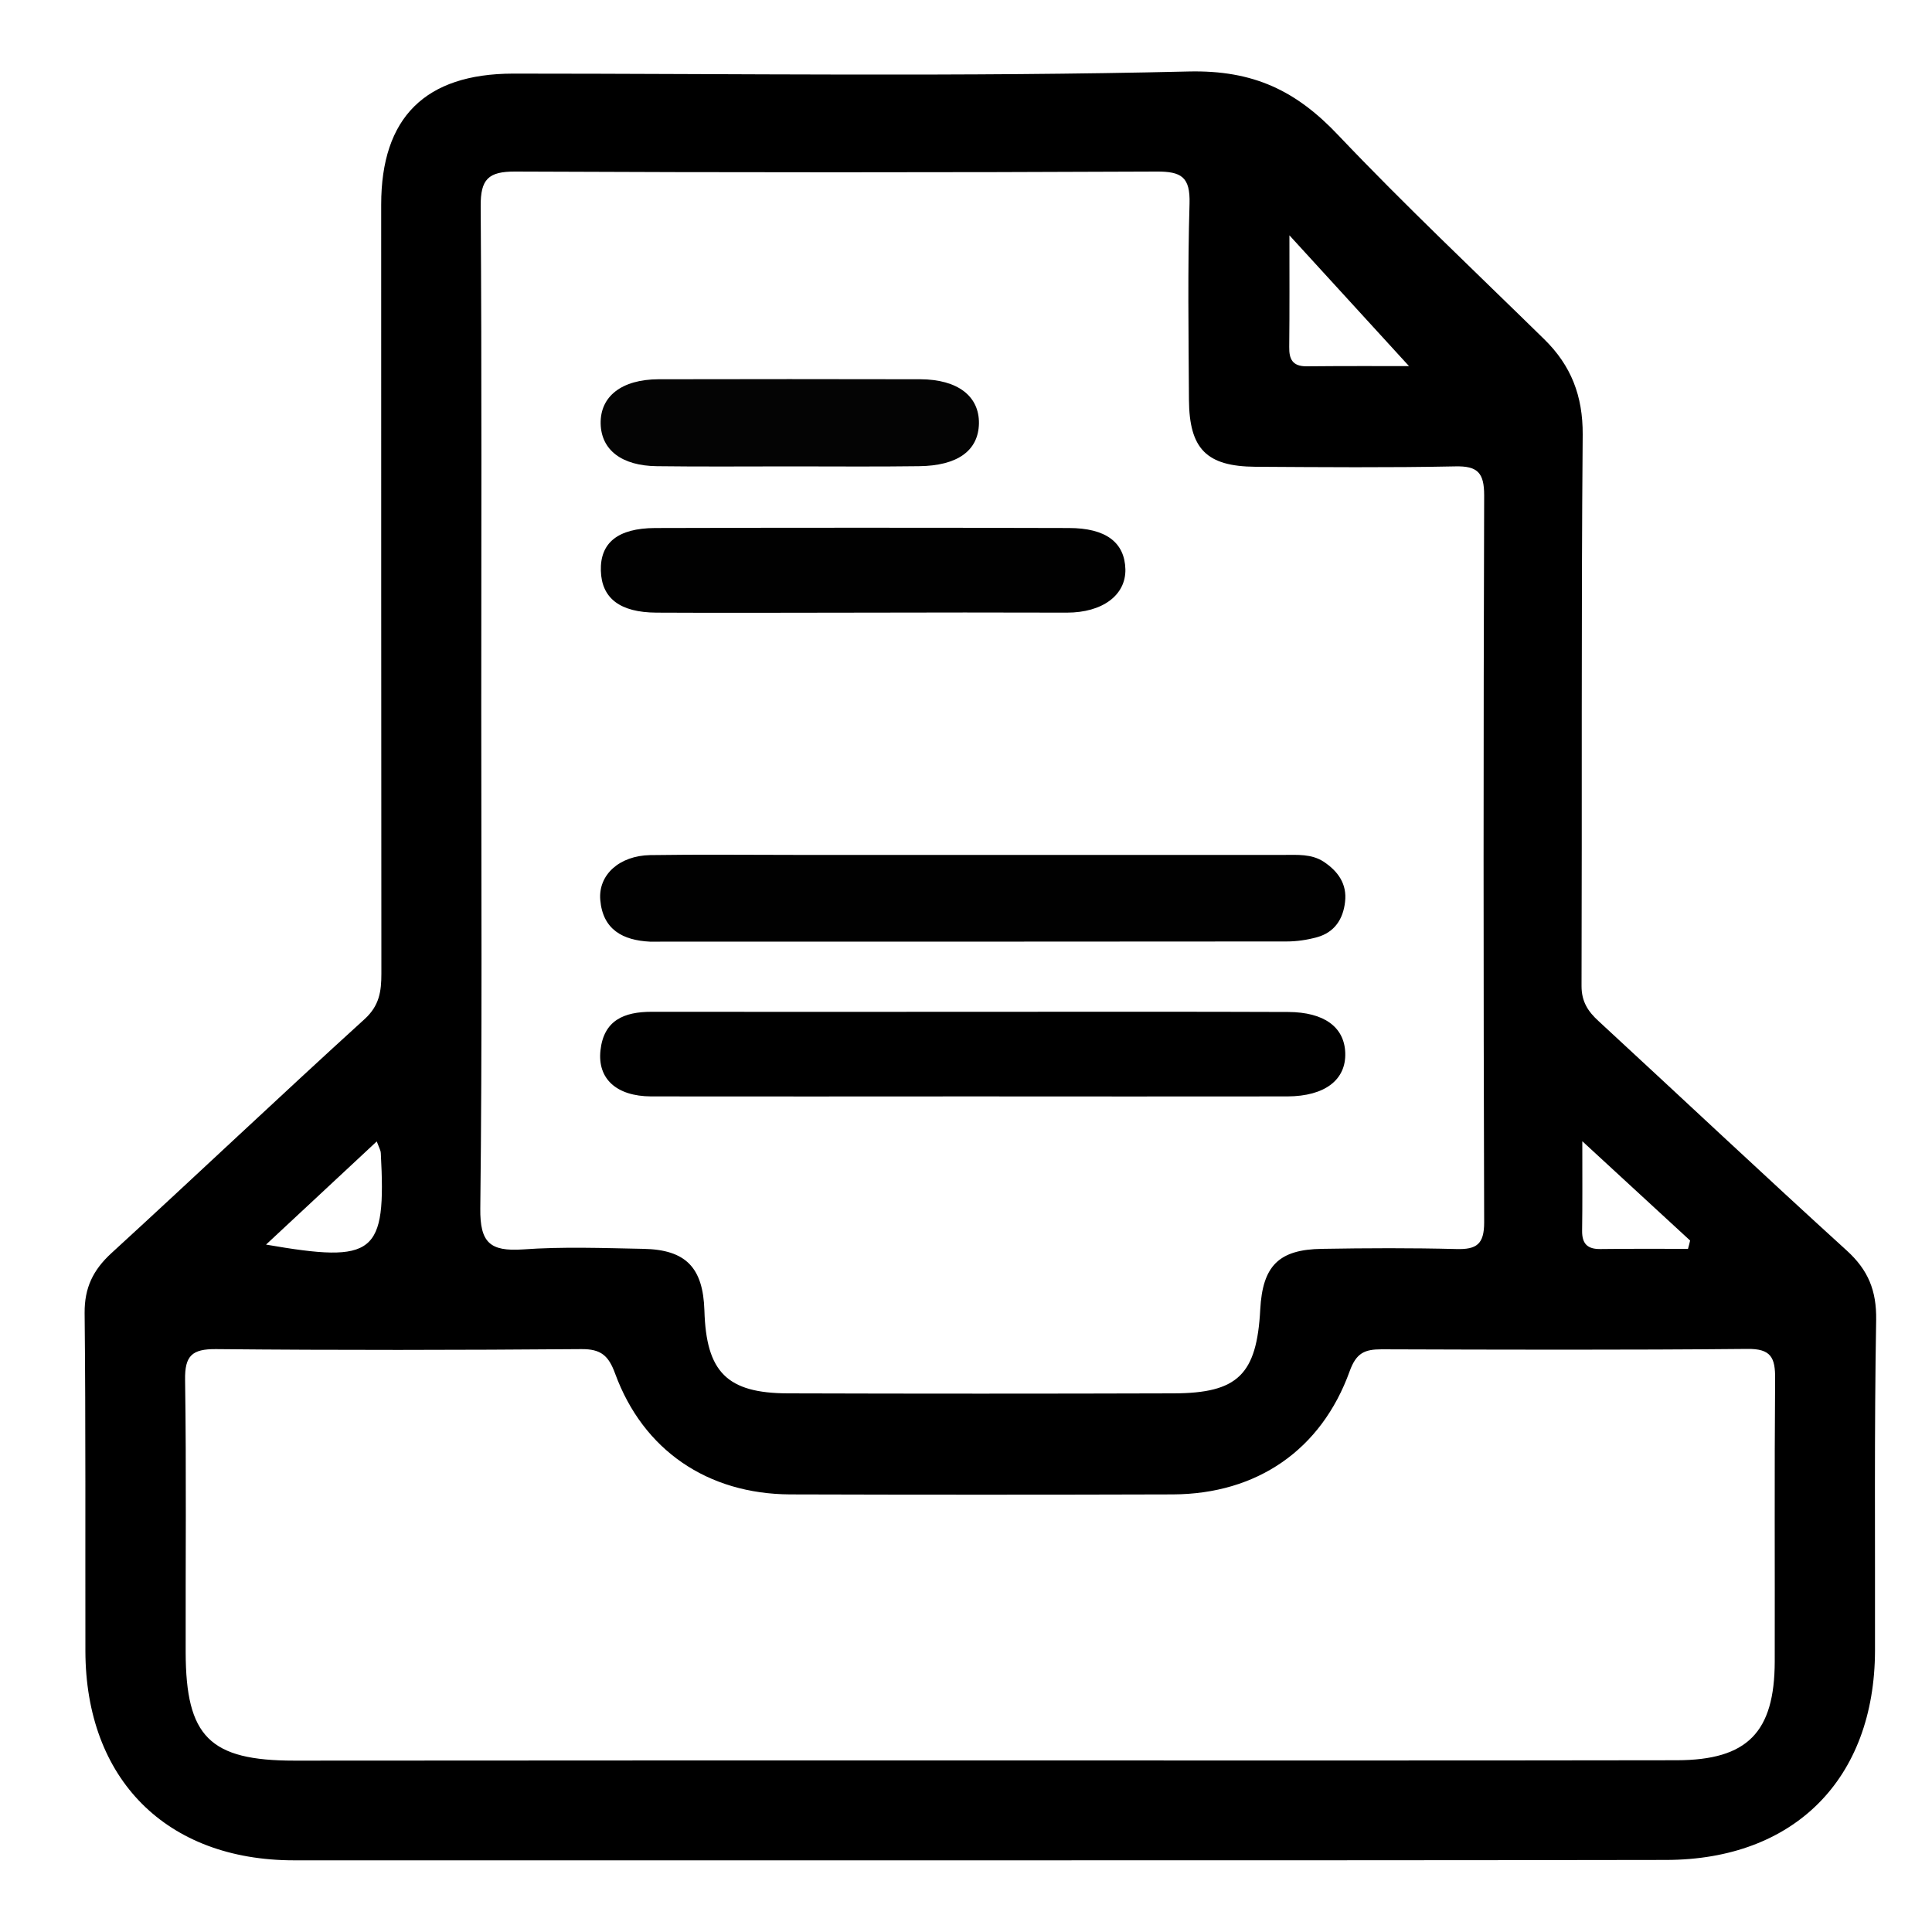 <?xml version="1.0" encoding="utf-8"?>
<!-- Generator: Adobe Illustrator 21.1.0, SVG Export Plug-In . SVG Version: 6.00 Build 0)  -->
<svg version="1.1" id="Camada_1" xmlns="http://www.w3.org/2000/svg" xmlns:xlink="http://www.w3.org/1999/xlink" x="0px" y="0px"
	 viewBox="0 0 1000 1000" style="enable-background:new 0 0 1000 1000;" xml:space="preserve">
<style type="text/css">
	.st0{fill:#010101;}
	.st1{fill:#040404;}
</style>
<title>users2</title>
<title>contract</title>
<title>users2</title>
<title>contract</title>
<g>
	<path d="M507.3,962.9c-118.4,0-236.7,0-355.1,0c-66.1,0-107.9-42-108-108.4c-0.1-58.3,0.2-116.6-0.4-174.9
		c-0.1-13.1,4.4-22.3,13.9-31c43.9-40.2,87-81.1,131-121.1c7.7-7,8.7-14.4,8.7-23.6c-0.1-132.7-0.1-265.3-0.1-398
		c0-45.1,22.8-67.7,68.2-67.8c116.6,0,233.2,1.7,349.7-1.1c33.8-0.8,55.9,10.1,77.6,33.1c34.4,36.2,70.8,70.5,106.5,105.5
		c13.9,13.6,20,29.3,19.9,49.3c-0.8,95.2-0.3,190.3-0.6,285.5c0,8.1,3.4,13.2,8.9,18.2c42.8,39.5,85.3,79.5,128.4,118.7
		c11.1,10.1,15.4,20.7,15.2,35.8c-1,57.1-0.5,114.2-0.6,171.3c-0.2,66.4-41.8,108.2-108.1,108.3C744,962.9,625.6,962.9,507.3,962.9z
		 M249.1,367c0,86.2,0.5,172.4-0.5,258.5c-0.2,17.8,5.1,22.3,22,21.2c20.7-1.5,41.6-0.7,62.4-0.3c22,0.4,30.9,9.7,31.6,31.9
		c0.9,31.9,11.7,42.8,43.2,42.9c66.6,0.2,133.2,0.2,199.7,0c33.2-0.1,43-9.7,44.8-43.4c1.2-22.6,9.6-31.1,32-31.4
		c23.2-0.4,46.4-0.5,69.5,0.1c10.5,0.3,14.4-2.5,14.4-13.8c-0.4-125.4-0.4-250.8,0-376.3c0-11.6-3.3-15.3-15-15
		c-34.5,0.7-69,0.4-103.4,0.2c-25.3-0.2-34.2-9.2-34.4-34.6c-0.2-33.9-0.7-67.8,0.3-101.6c0.4-13.8-4.2-16.7-17.2-16.6
		c-110.6,0.5-221.1,0.5-331.7,0c-14.1-0.1-18.1,4-18,17.9C249.4,193.5,249.1,280.3,249.1,367z M505.7,911.2
		c120.8,0,241.5,0.1,362.3-0.1c36.5-0.1,50.5-14.5,50.6-51.1c0.1-48.8-0.2-97.6,0.2-146.3c0.1-11-2.1-15.7-14.5-15.5
		c-63,0.6-126.1,0.4-189.2,0.2c-8.8,0-13.1,1.9-16.5,11.3c-14.7,40.8-48,63.6-91.5,63.8c-66,0.2-132.1,0.2-198.1,0
		c-42.8-0.2-76.1-22.9-90.6-62.5c-3.4-9.3-7.3-12.8-17.5-12.7c-63,0.5-126.1,0.6-189.1,0c-12.4-0.1-16.2,3.4-16,15.9
		c0.7,47,0.2,94,0.3,141c0.1,43.7,12.4,56.1,56.3,56.1C270.2,911.2,387.9,911.2,505.7,911.2z M729.3,189.5
		c-19-20.8-40-43.8-61.9-67.7c0,20,0.1,38.9-0.1,57.8c-0.1,6.3,1.7,10,8.9,10C696.1,189.4,715.9,189.5,729.3,189.5z M195,590.8
		c-19.6,18.3-37.9,35.3-57.3,53.4c56.6,9.8,62.2,5.1,59.4-47.4C197.1,595.7,196.5,594.7,195,590.8z M873.7,646.4
		c0.4-1.4,0.8-2.9,1.1-4.3c-17.5-16.1-35.1-32.3-55.8-51.4c0,18.5,0.1,32.4-0.1,46.3c-0.1,6.8,2.8,9.6,9.5,9.5
		C843.5,646.3,858.6,646.4,873.7,646.4z"/>
	<path class="st0" d="M502.3,442.5c54,0,108.1,0,162.1,0c7.1,0,14.4-0.6,20.7,3.5c7.4,4.9,12.2,11.5,11.1,20.8
		c-1,9-5.5,15.8-14.5,18.3c-5.1,1.4-10.5,2.2-15.7,2.2c-108.1,0.1-216.2,0.1-324.3,0.1c-1.8,0-3.6,0-5.3,0
		c-14-0.7-24.4-6.2-25.7-21.6c-1.1-13,9.9-22.9,25.8-23.2c25.5-0.4,51.1-0.1,76.6-0.1C442.9,442.5,472.6,442.5,502.3,442.5z"/>
	<path d="M502.7,567.5c-55.2,0-110.4,0.1-165.7,0c-17.9-0.1-27.8-9.1-26.2-23.8c1.7-15.7,12.3-20,26.5-20c60,0.1,119.9,0,179.9,0
		c49.9,0,99.8-0.1,149.6,0.1c18.6,0.1,29,7.8,29.5,21.1c0.5,14-10.5,22.5-29.9,22.6C611.9,567.6,557.3,567.5,502.7,567.5z"/>
	<path class="st0" d="M446.8,317.1c-35.7,0-71.4,0.2-107,0c-19-0.1-28.4-7.5-28.8-21.7c-0.4-14.4,8.7-22,28.1-22.1
		c71.4-0.2,142.7-0.2,214.1,0c19.3,0,28.9,7.5,29.3,21.3c0.3,13.5-11.9,22.5-30.3,22.5C517,317,481.9,317,446.8,317.1z"/>
	<path class="st1" d="M409.6,241.4c-23.2,0-46.4,0.2-69.6-0.1c-18.2-0.2-28.8-8.4-29.1-22c-0.3-14.1,10.8-22.9,29.9-23
		c45.2-0.1,90.4-0.1,135.6,0c19.4,0.1,30.5,8.8,30.3,22.9c-0.3,14.1-11.1,21.9-31.1,22.1C453.6,241.6,431.6,241.4,409.6,241.4z"/>
</g>
</svg>
